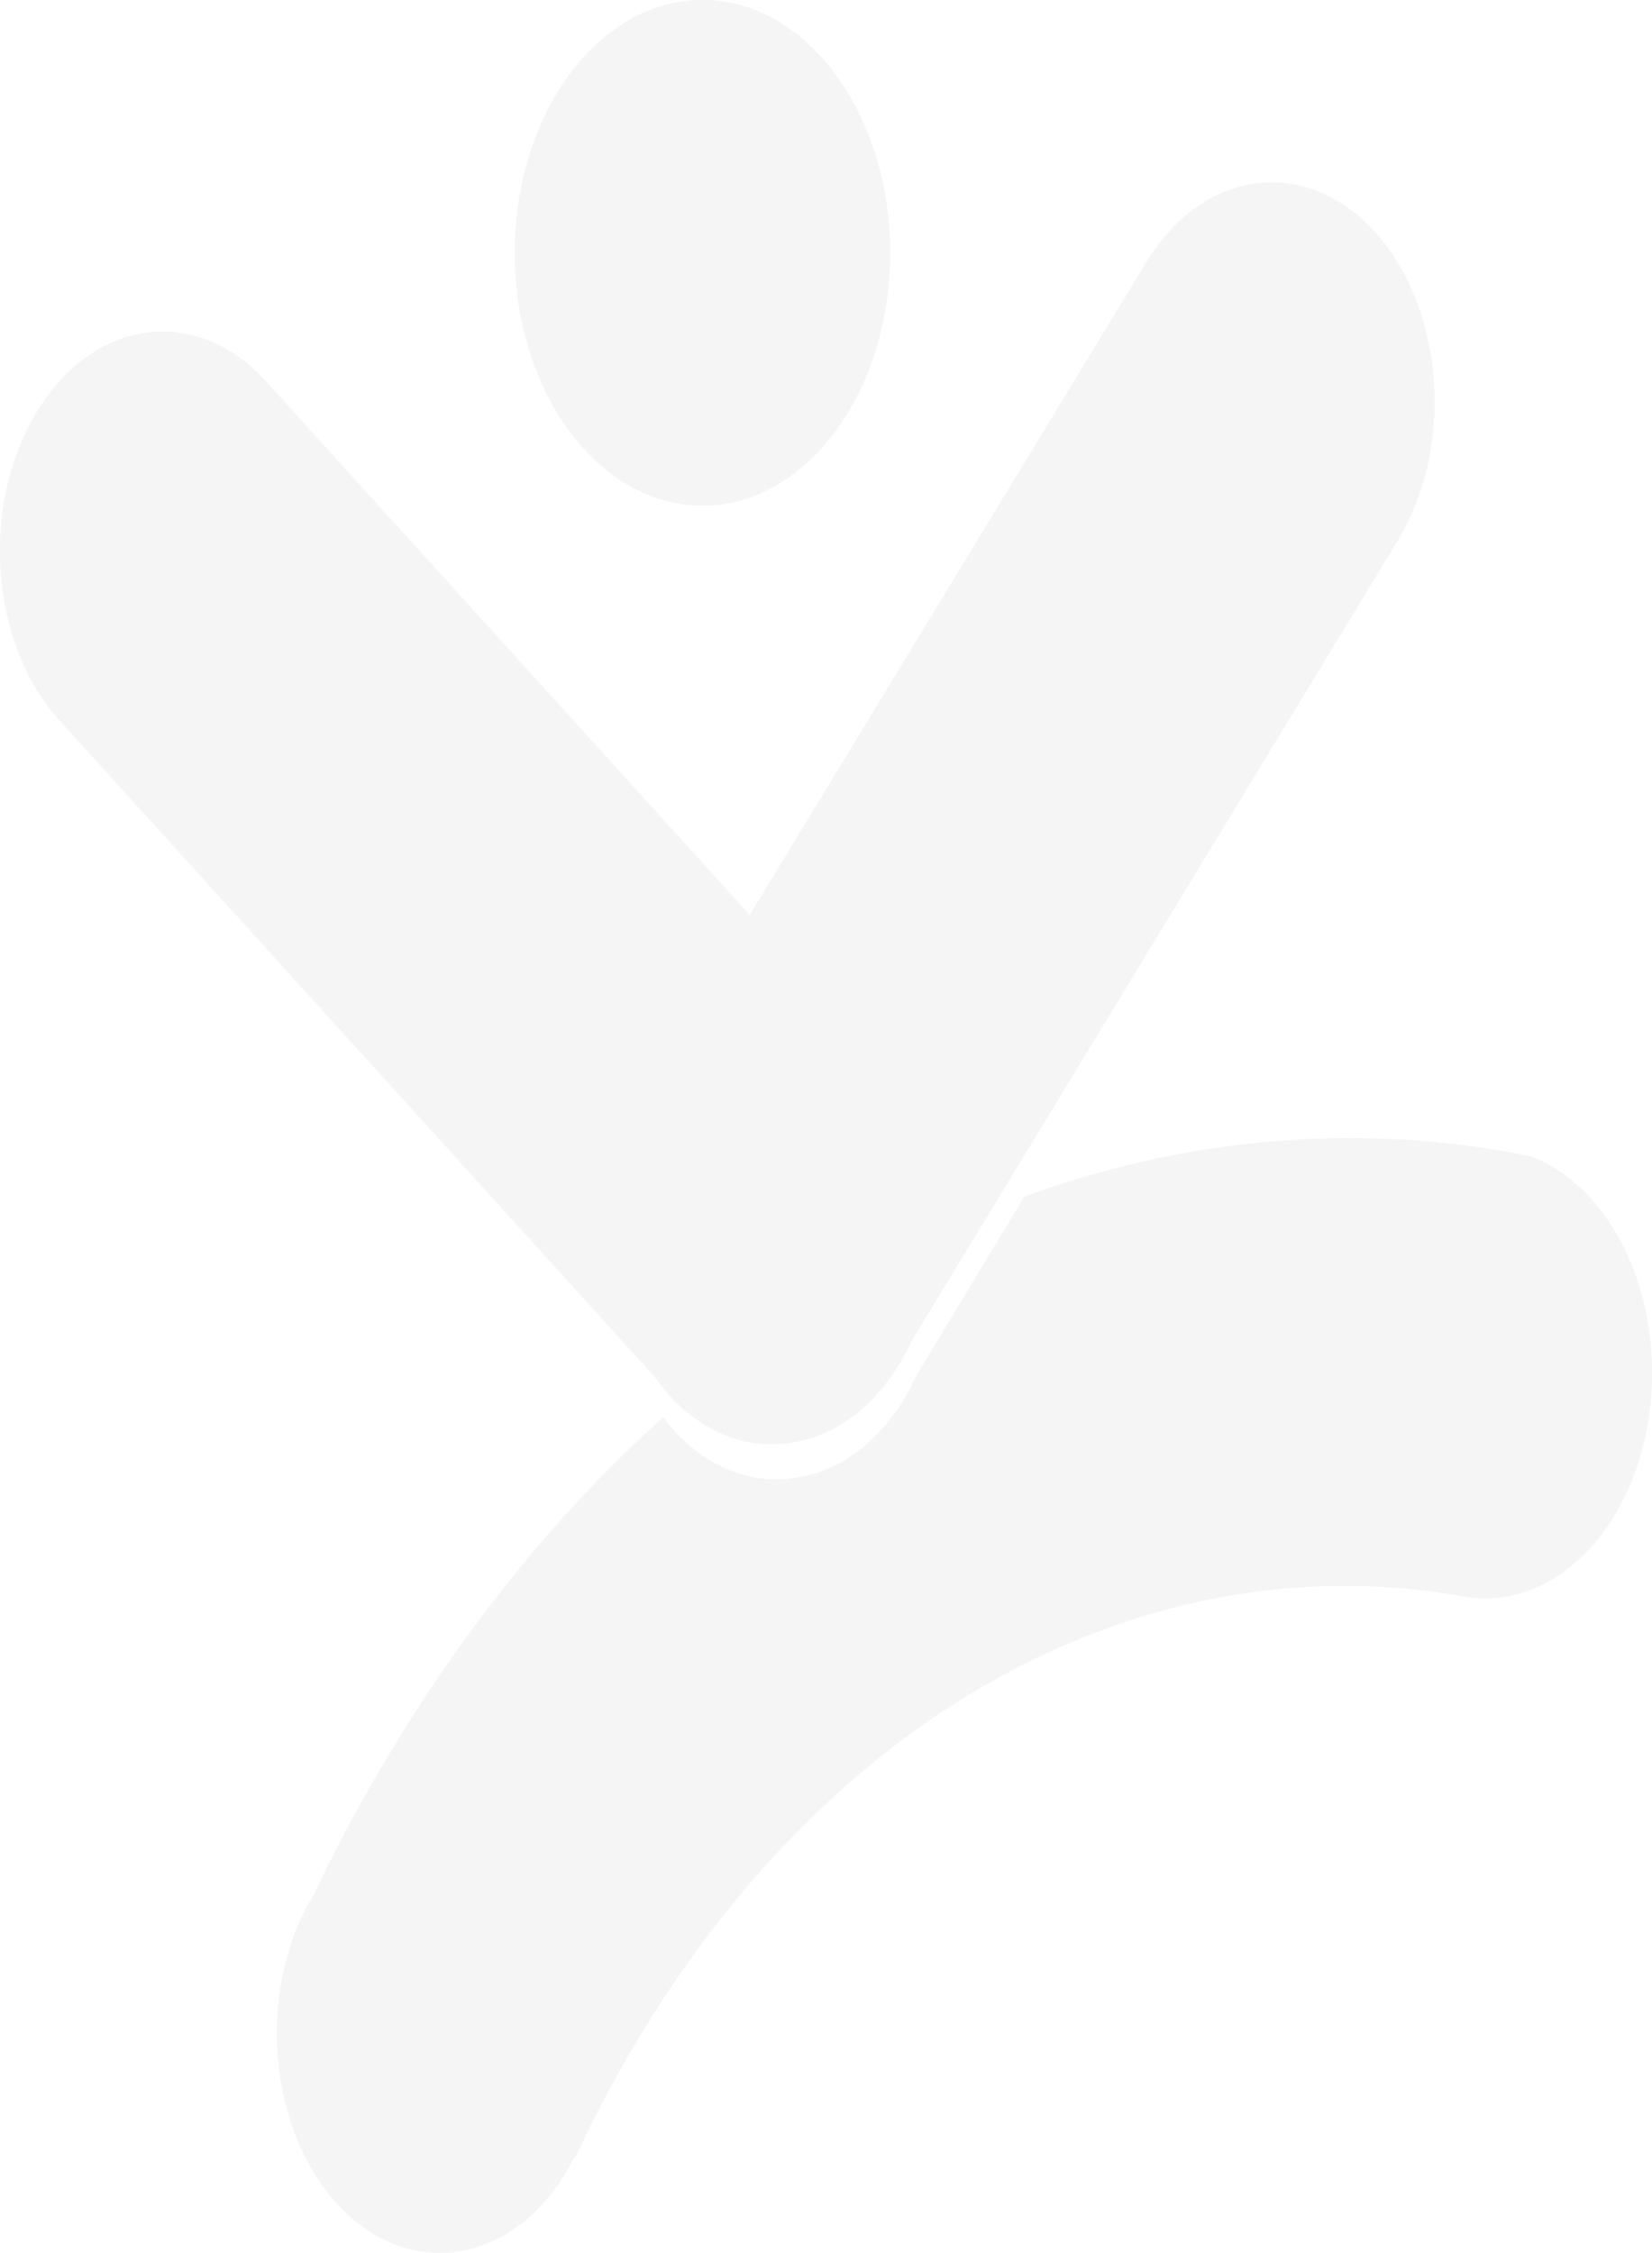<svg xmlns="http://www.w3.org/2000/svg" width="1071.835" height="1461.475" viewBox="0 0 1071.835 1461.475">
  <g id="Group_80" data-name="Group 80" opacity="0.08">
    <g id="Group_76" data-name="Group 76" transform="translate(0)">
      <g id="Group_74" data-name="Group 74">
        <path id="Path_37" data-name="Path 37" d="M531.143-176.351c67.231,0,121.722,73.418,121.722,164,0,90.562-54.492,163.979-121.722,163.979S409.433,78.206,409.433-12.355c0-90.578,54.481-164,121.71-164" transform="translate(-75.383 176.351)" fill="#7f7f7f"/>
        <path id="Path_38" data-name="Path 38" d="M1241.56-99.23a98.966,98.966,0,0,0-31.439-19.888c-10.761-2.16-21.523-4.059-32.3-5.617-99.694-14.417-200.256-3.28-296.286,31.822L811.561,23.057a151.45,151.45,0,0,1-7.712,14.791C785.315,68.565,759.238,86.1,732.124,89.639c-27.066,3.994-55.263-5.991-78.051-30.961-2.435-2.663-4.567-5.618-6.749-8.508C564.718,124.3,491.017,220.5,431.4,337.491c-3.627,7.111-7,14.352-10.4,21.561-2.012,3.3-3.989,6.673-5.821,10.261-33.018,64.829-20.8,153.426,27.318,197.911,48.094,44.485,113.865,28.022,146.9-36.79l.483.455c4.217-8.978,8.423-17.957,12.918-26.772,128.808-252.8,346.875-373.6,558.168-338.722,3.483.584,6.942,1.153,10.4,1.8,37.489,4.043,75.484-18.184,98.284-62.929C1303.6,37.636,1291.04-53.478,1241.56-99.23Z" transform="translate(-216.895 869.249)" fill="#7f7f7f"/>
        <path id="Path_39" data-name="Path 39" d="M1288.572,63.193c36.923-60.77,30.283-150.357-14.822-200.087-45.1-49.746-111.6-40.8-148.51,19.97L868.165,306.223,554.093-40.131C508.987-89.86,442.5-80.93,405.582-20.161S375.3,130.2,420.4,179.926L805.78,604.908c.952,1.348,2.06,2.549,3.049,3.864,72.544-64.617,151.885-112.188,234.564-142.012Z" transform="translate(-381.713 287.43)" fill="#7f7f7f"/>
        <path id="Path_40" data-name="Path 40" d="M501.859,51.989C528.973,48.563,555.1,31.142,573.716.506a151.753,151.753,0,0,0,7.748-14.758L651.72-129.9C569.041-100.074,489.7-52.5,417.156,12.114c2.17,2.923,4.3,5.877,6.724,8.54C446.608,45.738,474.781,55.853,501.859,51.989Z" transform="translate(9.961 884.088)" fill="#7f7f7f"/>
      </g>
      <g id="Group_75" data-name="Group 75">
        <path id="Path_37-2" data-name="Path 37" d="M531.143-176.351c67.231,0,121.722,73.418,121.722,164,0,90.562-54.492,163.979-121.722,163.979S409.433,78.206,409.433-12.355c0-90.578,54.481-164,121.71-164" transform="translate(-75.383 176.351)" fill="#7f7f7f"/>
        <path id="Path_38-2" data-name="Path 38" d="M1241.56-99.23a98.966,98.966,0,0,0-31.439-19.888c-10.761-2.16-21.523-4.059-32.3-5.617-99.694-14.417-200.256-3.28-296.286,31.822L811.561,23.057a151.45,151.45,0,0,1-7.712,14.791C785.315,68.565,759.238,86.1,732.124,89.639c-27.066,3.994-55.263-5.991-78.051-30.961-2.435-2.663-4.567-5.618-6.749-8.508C564.718,124.3,491.017,220.5,431.4,337.491c-3.627,7.111-7,14.352-10.4,21.561-2.012,3.3-3.989,6.673-5.821,10.261-33.018,64.829-20.8,153.426,27.318,197.911,48.094,44.485,113.865,28.022,146.9-36.79l.483.455c4.217-8.978,8.423-17.957,12.918-26.772,128.808-252.8,346.875-373.6,558.168-338.722,3.483.584,6.942,1.153,10.4,1.8,37.489,4.043,75.484-18.184,98.284-62.929C1303.6,37.636,1291.04-53.478,1241.56-99.23Z" transform="translate(-216.895 869.249)" fill="#7f7f7f"/>
        <path id="Path_39-2" data-name="Path 39" d="M1288.572,63.193c36.923-60.77,30.283-150.357-14.822-200.087-45.1-49.746-111.6-40.8-148.51,19.97L868.165,306.223,554.093-40.131C508.987-89.86,442.5-80.93,405.582-20.161S375.3,130.2,420.4,179.926L805.78,604.908c.952,1.348,2.06,2.549,3.049,3.864,72.544-64.617,151.885-112.188,234.564-142.012Z" transform="translate(-381.713 287.43)" fill="#7f7f7f"/>
        <path id="Path_40-2" data-name="Path 40" d="M501.859,51.989C528.973,48.563,555.1,31.142,573.716.506a151.753,151.753,0,0,0,7.748-14.758L651.72-129.9C569.041-100.074,489.7-52.5,417.156,12.114c2.17,2.923,4.3,5.877,6.724,8.54C446.608,45.738,474.781,55.853,501.859,51.989Z" transform="translate(9.961 884.088)" fill="#7f7f7f"/>
      </g>
    </g>
  </g>
</svg>
